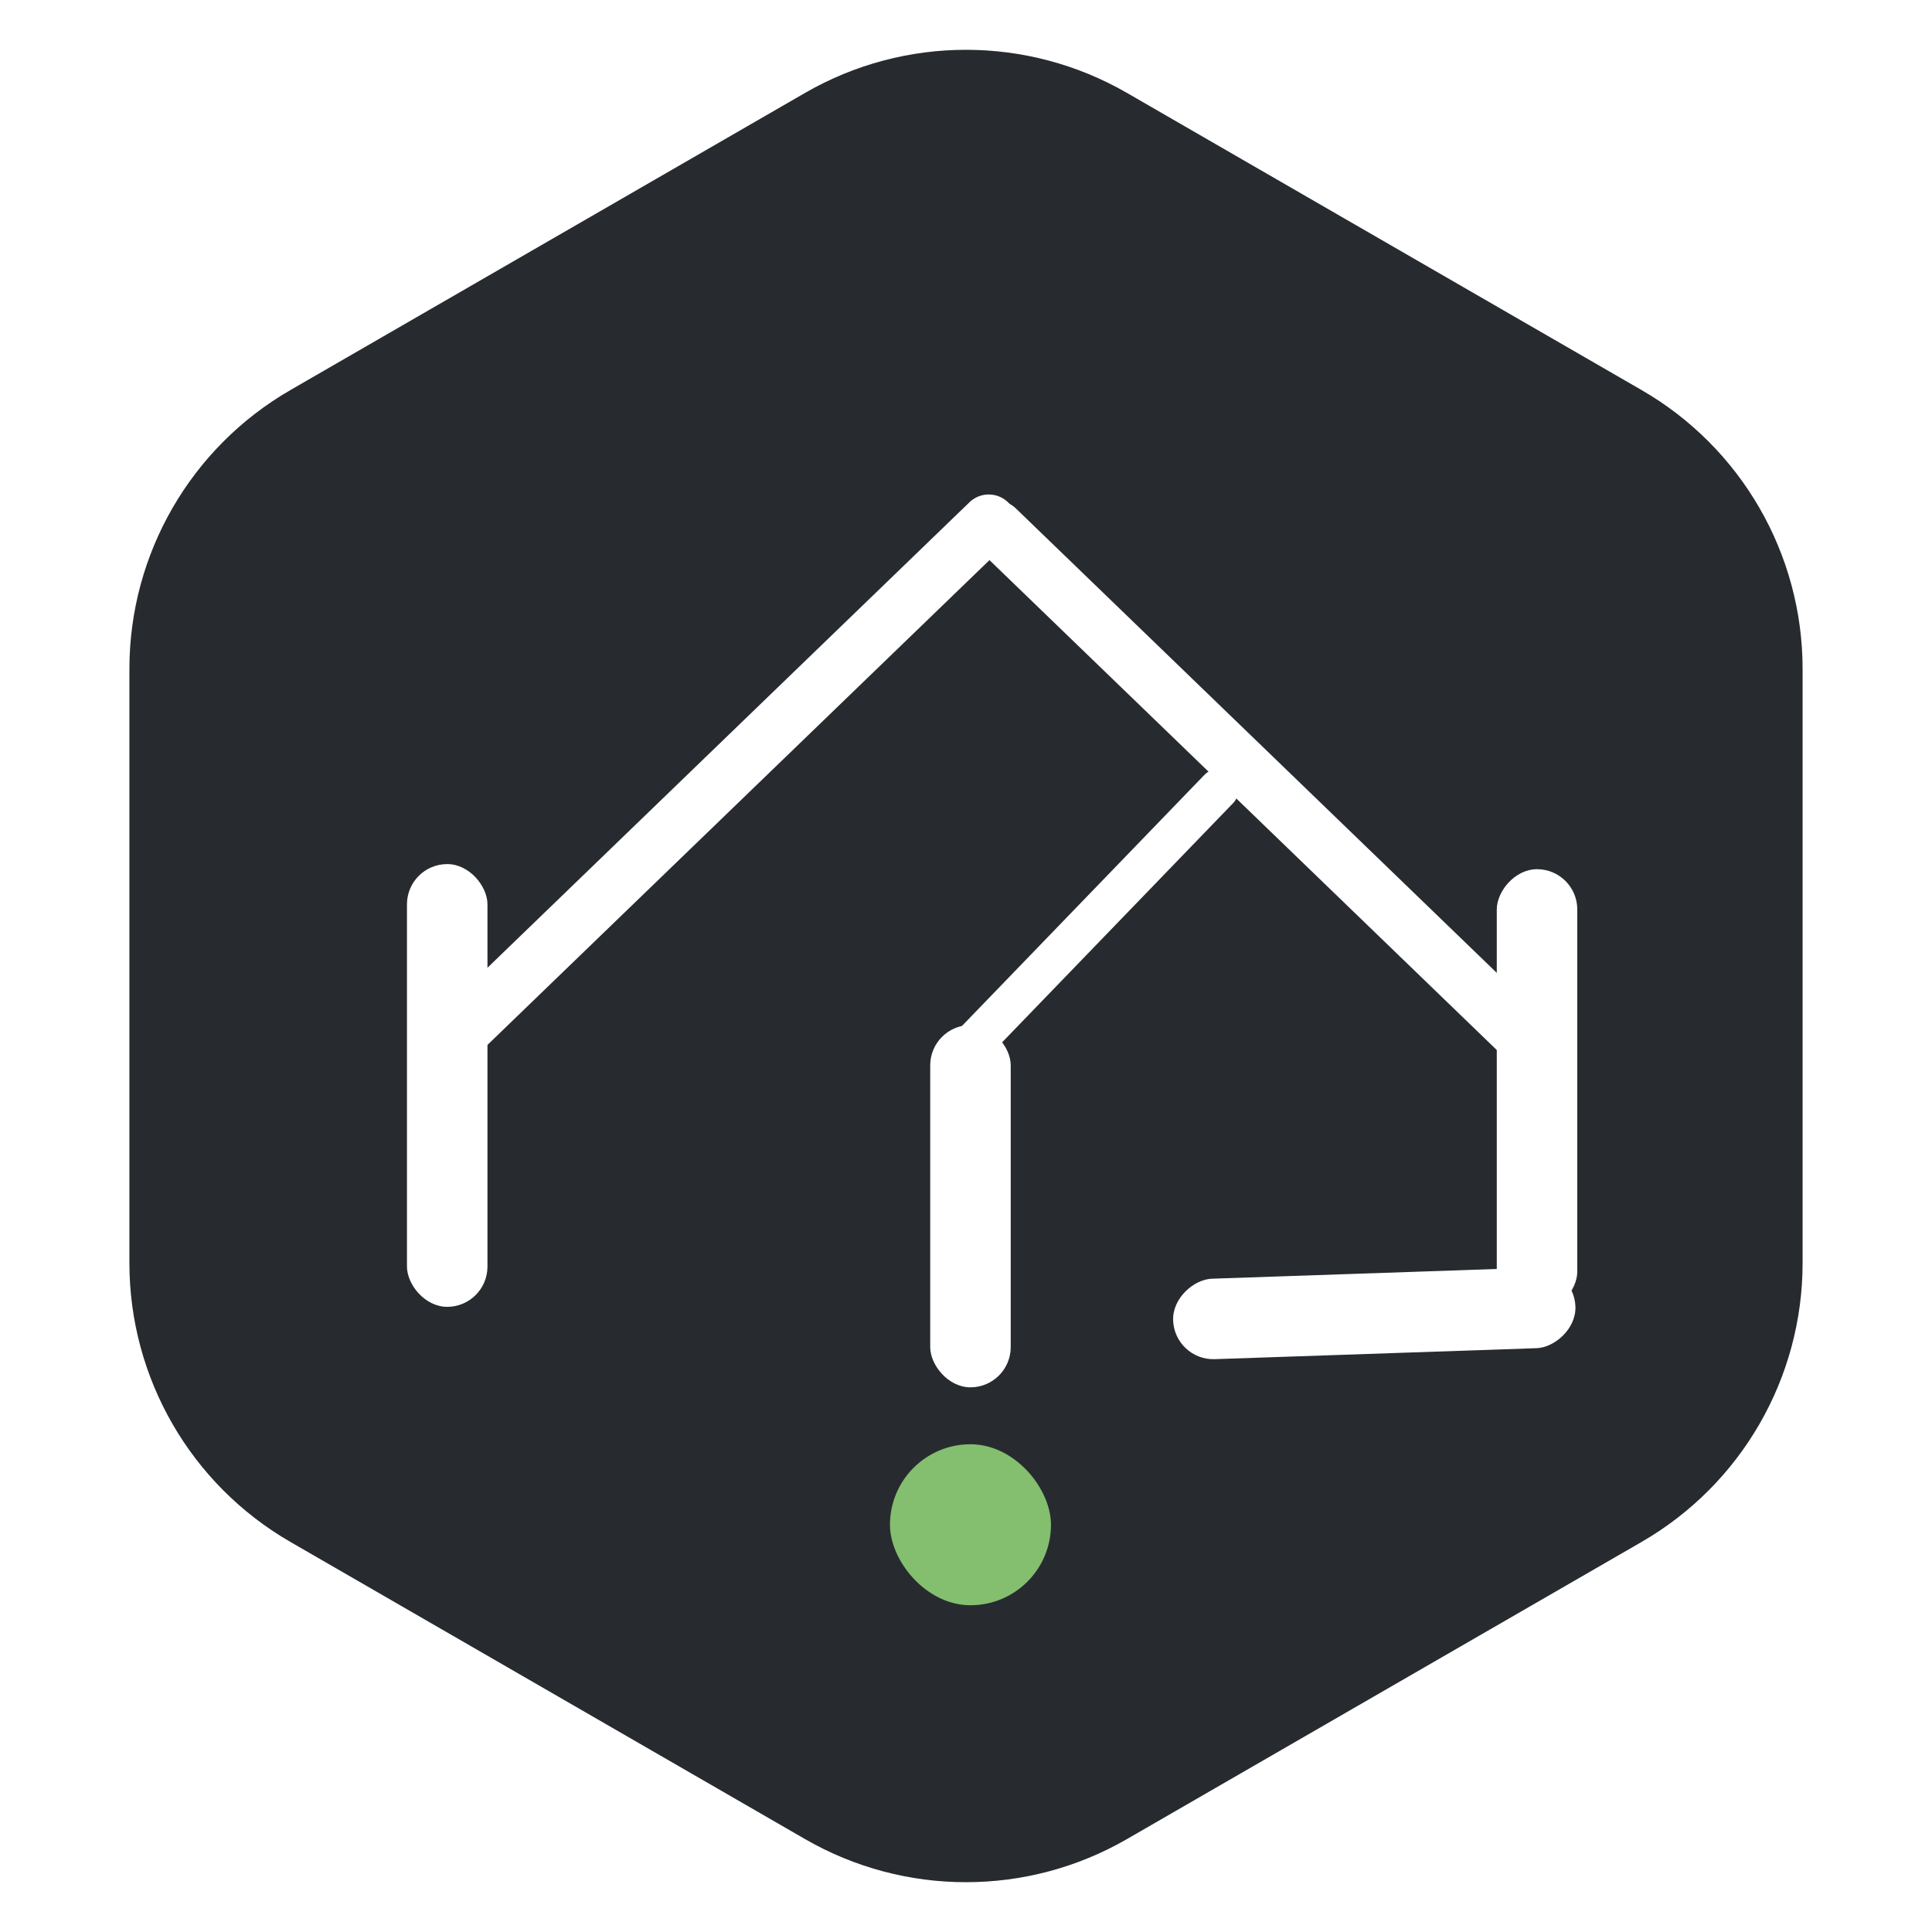 <svg width="48" height="48" viewBox="0 0 48 48" fill="none" xmlns="http://www.w3.org/2000/svg">
<g clip-path="url(#clip0_2180_59489)">
<g filter="url(#filter0_ii_2180_59489)">
<path d="M20 2.309C22.475 0.88 25.525 0.88 28 2.309L40.785 9.691C43.26 11.12 44.785 13.761 44.785 16.619V31.381C44.785 34.239 43.26 36.88 40.785 38.309L28 45.691C25.525 47.12 22.475 47.12 20 45.691L7.215 38.309C4.74 36.88 3.215 34.239 3.215 31.381V16.619C3.215 13.761 4.74 11.12 7.215 9.691L20 2.309Z" fill="#272B30"/>
</g>
<rect x="22.111" y="35.882" width="4" height="4" rx="2" fill="#83BF6E"/>
<g filter="url(#filter1_d_2180_59489)">
<rect x="30.27" y="14.893" width="1" height="9.978" rx="0.5" transform="rotate(44 30.27 14.893)" fill="white"/>
</g>
<g filter="url(#filter2_d_2180_59489)">
<path d="M10.479 22.578C10.214 22.304 10.222 21.867 10.496 21.603L24.086 8.479C24.36 8.214 24.796 8.222 25.061 8.496C25.325 8.77 25.318 9.206 25.044 9.471L11.454 22.595C11.18 22.859 10.743 22.851 10.479 22.578Z" fill="white"/>
</g>
<g filter="url(#filter3_d_2180_59489)">
<path d="M38.819 22.705C39.084 22.431 39.076 21.994 38.802 21.73L25.236 8.629C24.962 8.365 24.526 8.372 24.261 8.646C23.997 8.92 24.004 9.356 24.278 9.621L37.844 22.722C38.118 22.986 38.555 22.978 38.819 22.705Z" fill="white"/>
</g>
<rect width="2" height="11" rx="1" transform="matrix(-1 0 0 1 39.187 21.595)" fill="white"/>
<rect x="10.111" y="21.468" width="2" height="11" rx="1" fill="white"/>
<g filter="url(#filter4_d_2180_59489)">
<rect x="23.111" y="21.468" width="2" height="9" rx="1" fill="white"/>
</g>
<rect x="29.18" y="33.802" width="2" height="10.001" rx="1" transform="rotate(-91.953 29.18 33.802)" fill="white"/>
</g>
<defs>
<filter id="filter0_ii_2180_59489" x="3.215" y="0.238" width="41.569" height="47.525" filterUnits="userSpaceOnUse" color-interpolation-filters="sRGB">
<feFlood flood-opacity="0" result="BackgroundImageFix"/>
<feBlend mode="normal" in="SourceGraphic" in2="BackgroundImageFix" result="shape"/>
<feColorMatrix in="SourceAlpha" type="matrix" values="0 0 0 0 0 0 0 0 0 0 0 0 0 0 0 0 0 0 127 0" result="hardAlpha"/>
<feOffset dy="-1"/>
<feGaussianBlur stdDeviation="1"/>
<feComposite in2="hardAlpha" operator="arithmetic" k2="-1" k3="1"/>
<feColorMatrix type="matrix" values="0 0 0 0 0 0 0 0 0 0 0 0 0 0 0 0 0 0 0.53 0"/>
<feBlend mode="multiply" in2="shape" result="effect1_innerShadow_2180_59489"/>
<feColorMatrix in="SourceAlpha" type="matrix" values="0 0 0 0 0 0 0 0 0 0 0 0 0 0 0 0 0 0 127 0" result="hardAlpha"/>
<feOffset dy="1"/>
<feGaussianBlur stdDeviation="0.5"/>
<feComposite in2="hardAlpha" operator="arithmetic" k2="-1" k3="1"/>
<feColorMatrix type="matrix" values="0 0 0 0 0.838 0 0 0 0 0.838 0 0 0 0 0.838 0 0 0 0.25 0"/>
<feBlend mode="normal" in2="effect1_innerShadow_2180_59489" result="effect2_innerShadow_2180_59489"/>
</filter>
<filter id="filter1_d_2180_59489" x="19.546" y="15.1" width="15.237" height="15.459" filterUnits="userSpaceOnUse" color-interpolation-filters="sRGB">
<feFlood flood-opacity="0" result="BackgroundImageFix"/>
<feColorMatrix in="SourceAlpha" type="matrix" values="0 0 0 0 0 0 0 0 0 0 0 0 0 0 0 0 0 0 127 0" result="hardAlpha"/>
<feOffset dy="4"/>
<feGaussianBlur stdDeviation="2"/>
<feComposite in2="hardAlpha" operator="out"/>
<feColorMatrix type="matrix" values="0 0 0 0 0 0 0 0 0 0 0 0 0 0 0 0 0 0 0.25 0"/>
<feBlend mode="normal" in2="BackgroundImageFix" result="effect1_dropShadow_2180_59489"/>
<feBlend mode="normal" in="SourceGraphic" in2="effect1_dropShadow_2180_59489" result="shape"/>
</filter>
<filter id="filter2_d_2180_59489" x="6.285" y="8.285" width="22.969" height="22.503" filterUnits="userSpaceOnUse" color-interpolation-filters="sRGB">
<feFlood flood-opacity="0" result="BackgroundImageFix"/>
<feColorMatrix in="SourceAlpha" type="matrix" values="0 0 0 0 0 0 0 0 0 0 0 0 0 0 0 0 0 0 127 0" result="hardAlpha"/>
<feOffset dy="4"/>
<feGaussianBlur stdDeviation="2"/>
<feComposite in2="hardAlpha" operator="out"/>
<feColorMatrix type="matrix" values="0 0 0 0 0 0 0 0 0 0 0 0 0 0 0 0 0 0 0.25 0"/>
<feBlend mode="normal" in2="BackgroundImageFix" result="effect1_dropShadow_2180_59489"/>
<feBlend mode="normal" in="SourceGraphic" in2="effect1_dropShadow_2180_59489" result="shape"/>
</filter>
<filter id="filter3_d_2180_59489" x="20.068" y="8.436" width="22.945" height="22.479" filterUnits="userSpaceOnUse" color-interpolation-filters="sRGB">
<feFlood flood-opacity="0" result="BackgroundImageFix"/>
<feColorMatrix in="SourceAlpha" type="matrix" values="0 0 0 0 0 0 0 0 0 0 0 0 0 0 0 0 0 0 127 0" result="hardAlpha"/>
<feOffset dy="4"/>
<feGaussianBlur stdDeviation="2"/>
<feComposite in2="hardAlpha" operator="out"/>
<feColorMatrix type="matrix" values="0 0 0 0 0 0 0 0 0 0 0 0 0 0 0 0 0 0 0.25 0"/>
<feBlend mode="normal" in2="BackgroundImageFix" result="effect1_dropShadow_2180_59489"/>
<feBlend mode="normal" in="SourceGraphic" in2="effect1_dropShadow_2180_59489" result="shape"/>
</filter>
<filter id="filter4_d_2180_59489" x="19.111" y="21.468" width="10" height="17" filterUnits="userSpaceOnUse" color-interpolation-filters="sRGB">
<feFlood flood-opacity="0" result="BackgroundImageFix"/>
<feColorMatrix in="SourceAlpha" type="matrix" values="0 0 0 0 0 0 0 0 0 0 0 0 0 0 0 0 0 0 127 0" result="hardAlpha"/>
<feOffset dy="4"/>
<feGaussianBlur stdDeviation="2"/>
<feComposite in2="hardAlpha" operator="out"/>
<feColorMatrix type="matrix" values="0 0 0 0 0 0 0 0 0 0 0 0 0 0 0 0 0 0 0.25 0"/>
<feBlend mode="normal" in2="BackgroundImageFix" result="effect1_dropShadow_2180_59489"/>
<feBlend mode="normal" in="SourceGraphic" in2="effect1_dropShadow_2180_59489" result="shape"/>
</filter>
<clipPath id="clip0_2180_59489">
<rect width="48" height="48" fill="white"/>
</clipPath>
</defs>
</svg>

